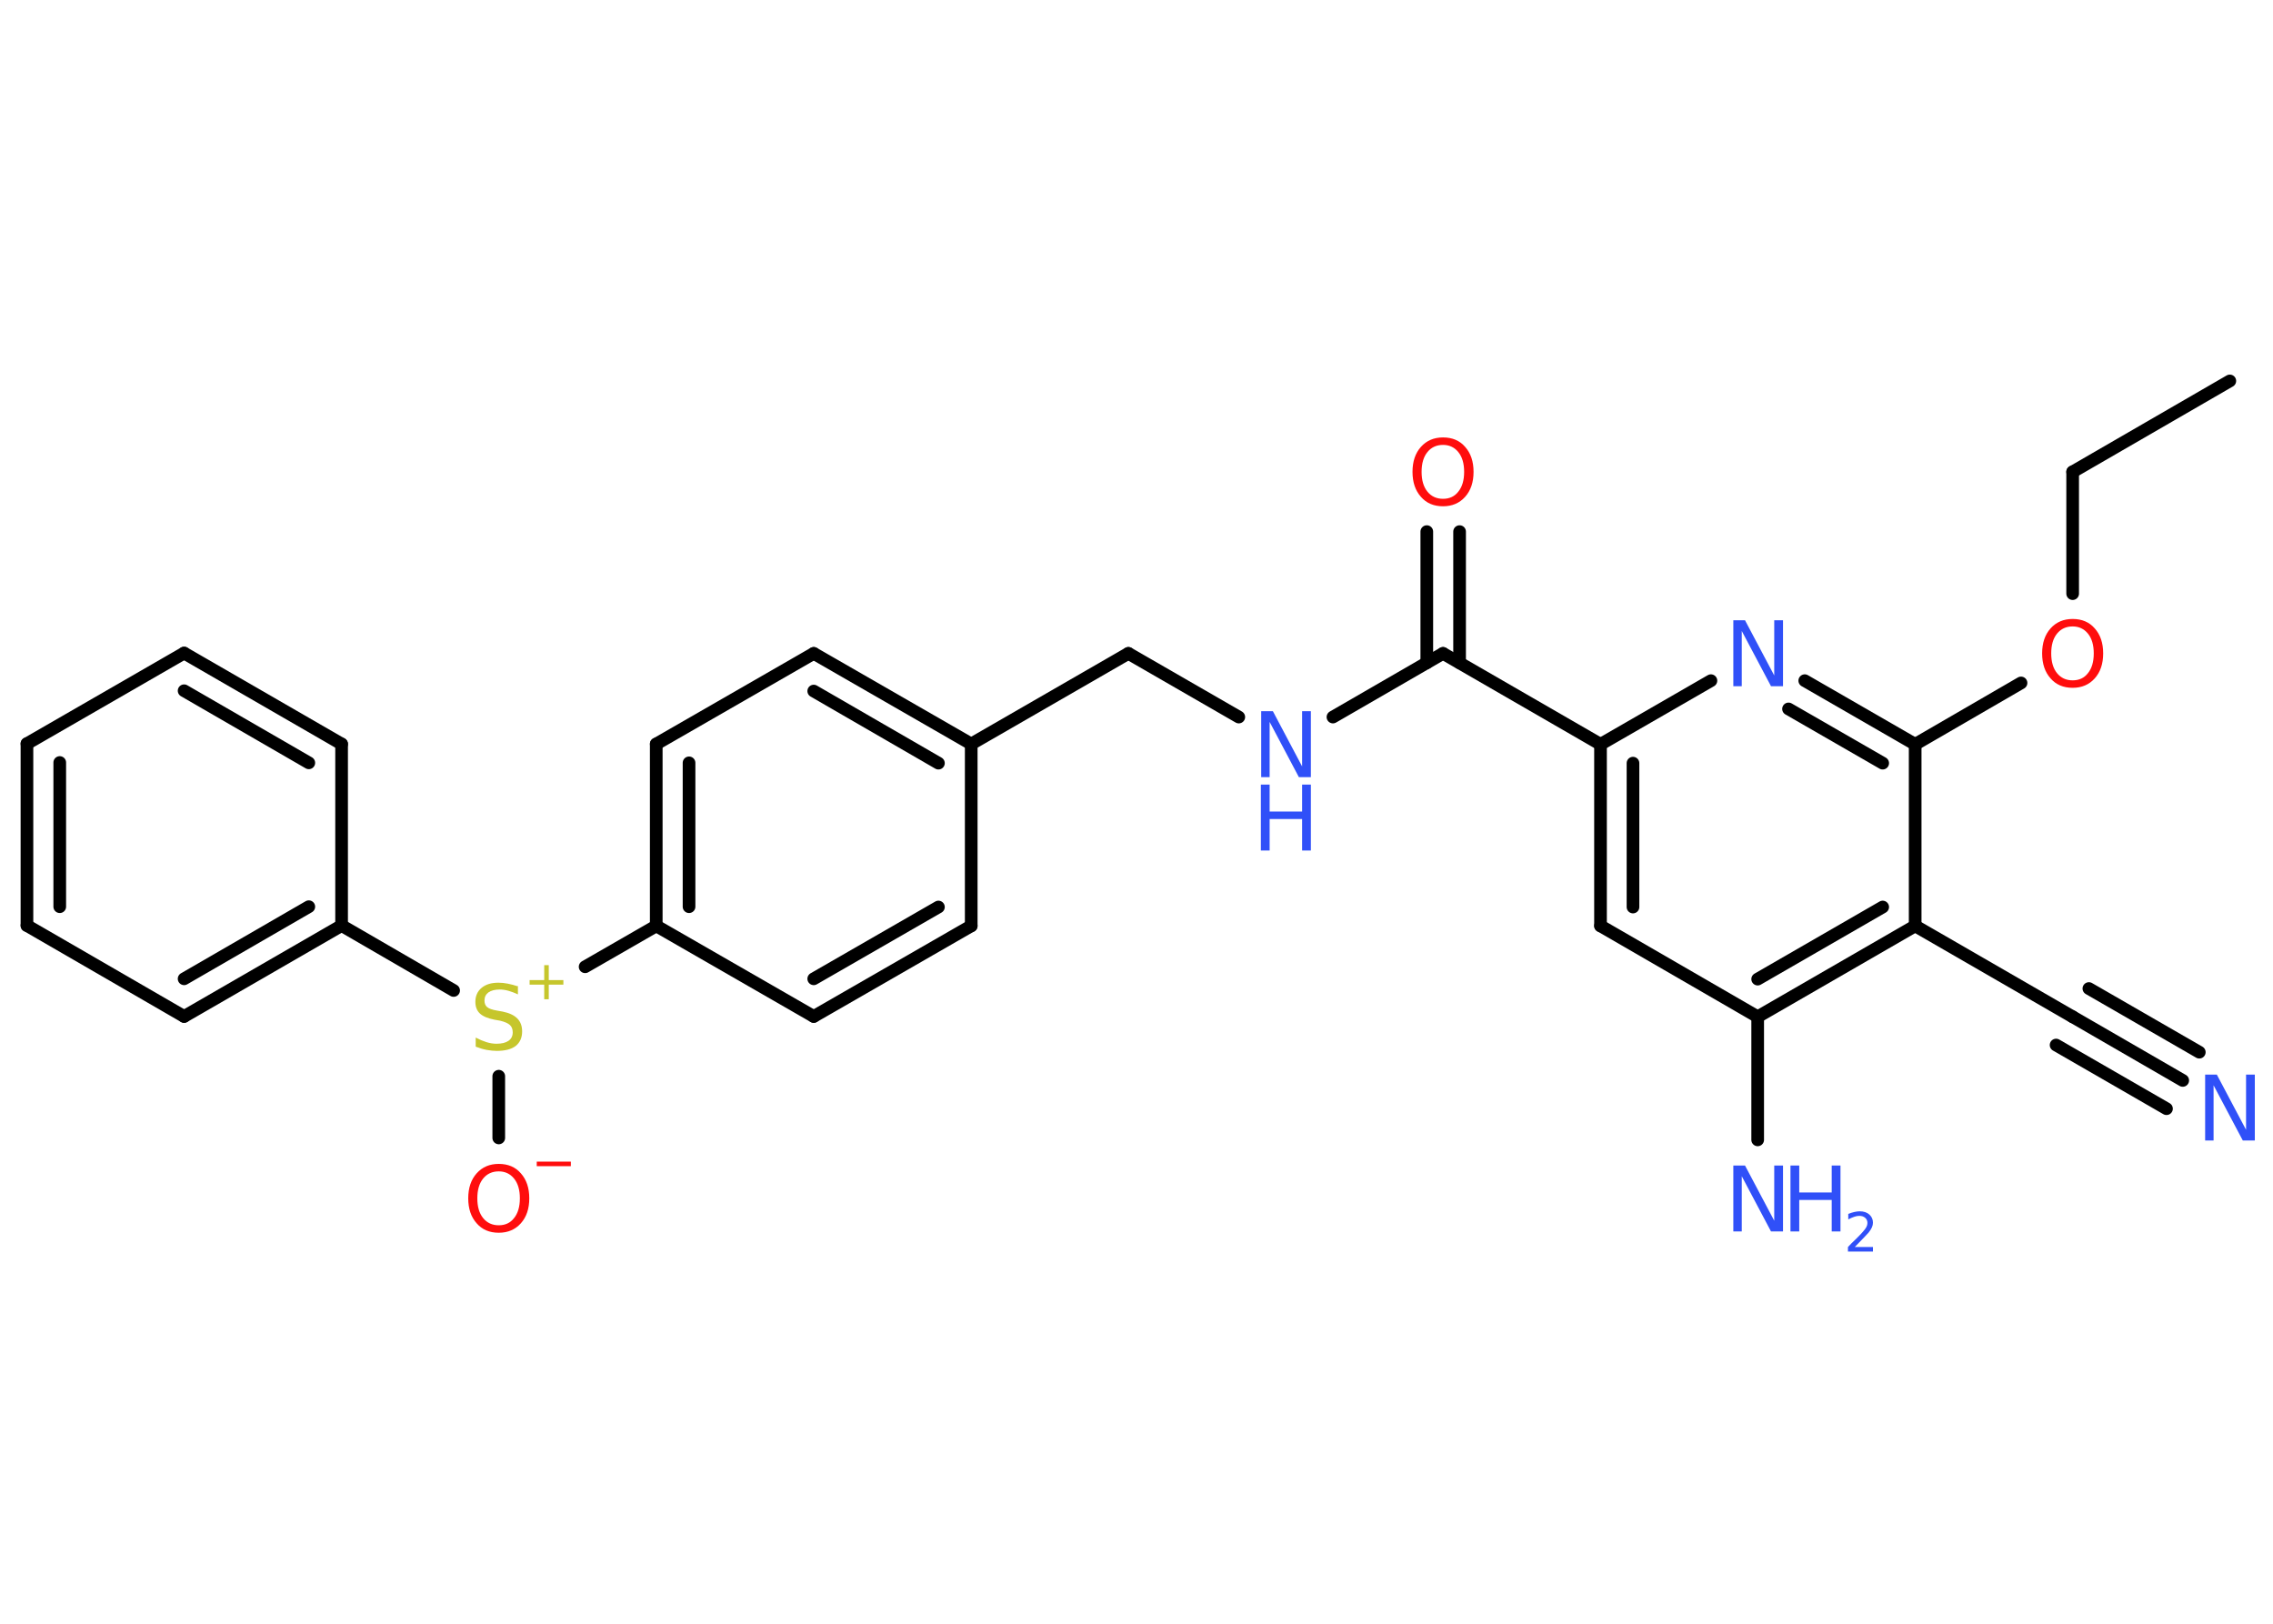 <?xml version='1.0' encoding='UTF-8'?>
<!DOCTYPE svg PUBLIC "-//W3C//DTD SVG 1.1//EN" "http://www.w3.org/Graphics/SVG/1.1/DTD/svg11.dtd">
<svg version='1.2' xmlns='http://www.w3.org/2000/svg' xmlns:xlink='http://www.w3.org/1999/xlink' width='70.0mm' height='50.0mm' viewBox='0 0 70.0 50.0'>
  <desc>Generated by the Chemistry Development Kit (http://github.com/cdk)</desc>
  <g stroke-linecap='round' stroke-linejoin='round' stroke='#000000' stroke-width='.39' fill='#3050F8'>
    <rect x='.0' y='.0' width='70.0' height='50.0' fill='#FFFFFF' stroke='none'/>
    <g id='mol1' class='mol'>
      <line id='mol1bnd1' class='bond' x1='68.67' y1='11.73' x2='63.83' y2='14.53'/>
      <line id='mol1bnd2' class='bond' x1='63.83' y1='14.53' x2='63.83' y2='18.28'/>
      <line id='mol1bnd3' class='bond' x1='62.24' y1='21.03' x2='58.98' y2='22.92'/>
      <g id='mol1bnd4' class='bond'>
        <line x1='58.98' y1='22.92' x2='55.58' y2='20.96'/>
        <line x1='57.98' y1='23.5' x2='55.08' y2='21.83'/>
      </g>
      <line id='mol1bnd5' class='bond' x1='52.69' y1='20.96' x2='49.29' y2='22.92'/>
      <line id='mol1bnd6' class='bond' x1='49.29' y1='22.92' x2='44.44' y2='20.12'/>
      <g id='mol1bnd7' class='bond'>
        <line x1='43.94' y1='20.41' x2='43.94' y2='16.37'/>
        <line x1='44.95' y1='20.41' x2='44.95' y2='16.37'/>
      </g>
      <line id='mol1bnd8' class='bond' x1='44.44' y1='20.12' x2='41.05' y2='22.08'/>
      <line id='mol1bnd9' class='bond' x1='38.15' y1='22.08' x2='34.75' y2='20.12'/>
      <line id='mol1bnd10' class='bond' x1='34.75' y1='20.12' x2='29.91' y2='22.91'/>
      <g id='mol1bnd11' class='bond'>
        <line x1='29.91' y1='22.91' x2='25.06' y2='20.12'/>
        <line x1='28.9' y1='23.5' x2='25.06' y2='21.28'/>
      </g>
      <line id='mol1bnd12' class='bond' x1='25.06' y1='20.12' x2='20.21' y2='22.91'/>
      <g id='mol1bnd13' class='bond'>
        <line x1='20.21' y1='22.91' x2='20.21' y2='28.51'/>
        <line x1='21.22' y1='23.49' x2='21.22' y2='27.92'/>
      </g>
      <line id='mol1bnd14' class='bond' x1='20.21' y1='28.51' x2='18.02' y2='29.77'/>
      <line id='mol1bnd15' class='bond' x1='15.36' y1='33.14' x2='15.36' y2='35.04'/>
      <line id='mol1bnd16' class='bond' x1='13.97' y1='30.5' x2='10.52' y2='28.5'/>
      <g id='mol1bnd17' class='bond'>
        <line x1='5.67' y1='31.3' x2='10.52' y2='28.5'/>
        <line x1='5.67' y1='30.14' x2='9.51' y2='27.92'/>
      </g>
      <line id='mol1bnd18' class='bond' x1='5.67' y1='31.3' x2='.83' y2='28.5'/>
      <g id='mol1bnd19' class='bond'>
        <line x1='.83' y1='22.9' x2='.83' y2='28.5'/>
        <line x1='1.84' y1='23.48' x2='1.84' y2='27.92'/>
      </g>
      <line id='mol1bnd20' class='bond' x1='.83' y1='22.9' x2='5.67' y2='20.11'/>
      <g id='mol1bnd21' class='bond'>
        <line x1='10.52' y1='22.91' x2='5.67' y2='20.11'/>
        <line x1='9.51' y1='23.49' x2='5.67' y2='21.27'/>
      </g>
      <line id='mol1bnd22' class='bond' x1='10.52' y1='28.5' x2='10.52' y2='22.91'/>
      <line id='mol1bnd23' class='bond' x1='20.21' y1='28.51' x2='25.06' y2='31.3'/>
      <g id='mol1bnd24' class='bond'>
        <line x1='25.06' y1='31.3' x2='29.91' y2='28.51'/>
        <line x1='25.06' y1='30.14' x2='28.9' y2='27.93'/>
      </g>
      <line id='mol1bnd25' class='bond' x1='29.91' y1='22.91' x2='29.91' y2='28.51'/>
      <g id='mol1bnd26' class='bond'>
        <line x1='49.29' y1='22.92' x2='49.29' y2='28.51'/>
        <line x1='50.29' y1='23.5' x2='50.29' y2='27.93'/>
      </g>
      <line id='mol1bnd27' class='bond' x1='49.29' y1='28.51' x2='54.13' y2='31.31'/>
      <line id='mol1bnd28' class='bond' x1='54.13' y1='31.31' x2='54.13' y2='35.1'/>
      <g id='mol1bnd29' class='bond'>
        <line x1='54.13' y1='31.31' x2='58.98' y2='28.51'/>
        <line x1='54.13' y1='30.15' x2='57.98' y2='27.93'/>
      </g>
      <line id='mol1bnd30' class='bond' x1='58.98' y1='22.92' x2='58.98' y2='28.51'/>
      <line id='mol1bnd31' class='bond' x1='58.98' y1='28.51' x2='63.83' y2='31.31'/>
      <g id='mol1bnd32' class='bond'>
        <line x1='63.83' y1='31.31' x2='67.22' y2='33.27'/>
        <line x1='64.33' y1='30.44' x2='67.73' y2='32.4'/>
        <line x1='63.32' y1='32.18' x2='66.72' y2='34.14'/>
      </g>
      <path id='mol1atm3' class='atom' d='M63.83 19.29q-.3 .0 -.48 .22q-.18 .22 -.18 .61q.0 .39 .18 .61q.18 .22 .48 .22q.3 .0 .47 -.22q.18 -.22 .18 -.61q.0 -.39 -.18 -.61q-.18 -.22 -.47 -.22zM63.83 19.06q.43 .0 .68 .29q.26 .29 .26 .77q.0 .48 -.26 .77q-.26 .29 -.68 .29q-.43 .0 -.68 -.29q-.26 -.29 -.26 -.77q.0 -.48 .26 -.77q.26 -.29 .68 -.29z' stroke='none' fill='#FF0D0D'/>
      <path id='mol1atm5' class='atom' d='M53.37 19.1h.37l.9 1.7v-1.7h.27v2.03h-.37l-.9 -1.7v1.7h-.26v-2.03z' stroke='none'/>
      <path id='mol1atm8' class='atom' d='M44.44 13.7q-.3 .0 -.48 .22q-.18 .22 -.18 .61q.0 .39 .18 .61q.18 .22 .48 .22q.3 .0 .47 -.22q.18 -.22 .18 -.61q.0 -.39 -.18 -.61q-.18 -.22 -.47 -.22zM44.44 13.47q.43 .0 .68 .29q.26 .29 .26 .77q.0 .48 -.26 .77q-.26 .29 -.68 .29q-.43 .0 -.68 -.29q-.26 -.29 -.26 -.77q.0 -.48 .26 -.77q.26 -.29 .68 -.29z' stroke='none' fill='#FF0D0D'/>
      <g id='mol1atm9' class='atom'>
        <path d='M38.83 21.9h.37l.9 1.7v-1.7h.27v2.03h-.37l-.9 -1.7v1.7h-.26v-2.03z' stroke='none'/>
        <path d='M38.83 24.16h.27v.83h1.0v-.83h.27v2.03h-.27v-.97h-1.0v.97h-.27v-2.03z' stroke='none'/>
      </g>
      <g id='mol1atm15' class='atom'>
        <path d='M15.95 30.35v.27q-.15 -.07 -.29 -.11q-.14 -.04 -.27 -.04q-.22 .0 -.35 .09q-.12 .09 -.12 .25q.0 .13 .08 .2q.08 .07 .31 .11l.17 .03q.3 .06 .45 .21q.15 .15 .15 .4q.0 .29 -.2 .45q-.2 .15 -.58 .15q-.14 .0 -.31 -.03q-.16 -.03 -.34 -.1v-.28q.17 .09 .33 .14q.16 .05 .31 .05q.24 .0 .37 -.09q.13 -.09 .13 -.26q.0 -.15 -.09 -.23q-.09 -.08 -.3 -.13l-.17 -.03q-.31 -.06 -.45 -.19q-.14 -.13 -.14 -.36q.0 -.27 .19 -.43q.19 -.16 .52 -.16q.14 .0 .29 .03q.15 .03 .3 .08z' stroke='none' fill='#C6C62C'/>
        <path d='M16.9 29.72v.46h.45v.14h-.45v.45h-.14v-.45h-.45v-.14h.45v-.46h.14z' stroke='none' fill='#C6C62C'/>
      </g>
      <g id='mol1atm16' class='atom'>
        <path d='M15.36 36.07q-.3 .0 -.48 .22q-.18 .22 -.18 .61q.0 .39 .18 .61q.18 .22 .48 .22q.3 .0 .47 -.22q.18 -.22 .18 -.61q.0 -.39 -.18 -.61q-.18 -.22 -.47 -.22zM15.36 35.84q.43 .0 .68 .29q.26 .29 .26 .77q.0 .48 -.26 .77q-.26 .29 -.68 .29q-.43 .0 -.68 -.29q-.26 -.29 -.26 -.77q.0 -.48 .26 -.77q.26 -.29 .68 -.29z' stroke='none' fill='#FF0D0D'/>
        <path d='M16.53 35.77h1.05v.14h-1.05v-.14z' stroke='none' fill='#FF0D0D'/>
      </g>
      <g id='mol1atm27' class='atom'>
        <path d='M53.37 35.89h.37l.9 1.7v-1.7h.27v2.03h-.37l-.9 -1.7v1.7h-.26v-2.03z' stroke='none'/>
        <path d='M55.14 35.89h.27v.83h1.0v-.83h.27v2.03h-.27v-.97h-1.0v.97h-.27v-2.03z' stroke='none'/>
        <path d='M57.11 38.4h.57v.14h-.77v-.14q.09 -.1 .26 -.26q.16 -.16 .2 -.21q.08 -.09 .11 -.15q.03 -.06 .03 -.12q.0 -.1 -.07 -.16q-.07 -.06 -.18 -.06q-.08 .0 -.16 .03q-.09 .03 -.18 .08v-.17q.1 -.04 .19 -.06q.09 -.02 .16 -.02q.19 .0 .3 .1q.11 .1 .11 .25q.0 .07 -.03 .14q-.03 .07 -.1 .16q-.02 .02 -.13 .14q-.11 .11 -.31 .32z' stroke='none'/>
      </g>
      <path id='mol1atm30' class='atom' d='M67.9 33.09h.37l.9 1.7v-1.7h.27v2.03h-.37l-.9 -1.7v1.7h-.26v-2.03z' stroke='none'/>
    </g>
  </g>
</svg>
